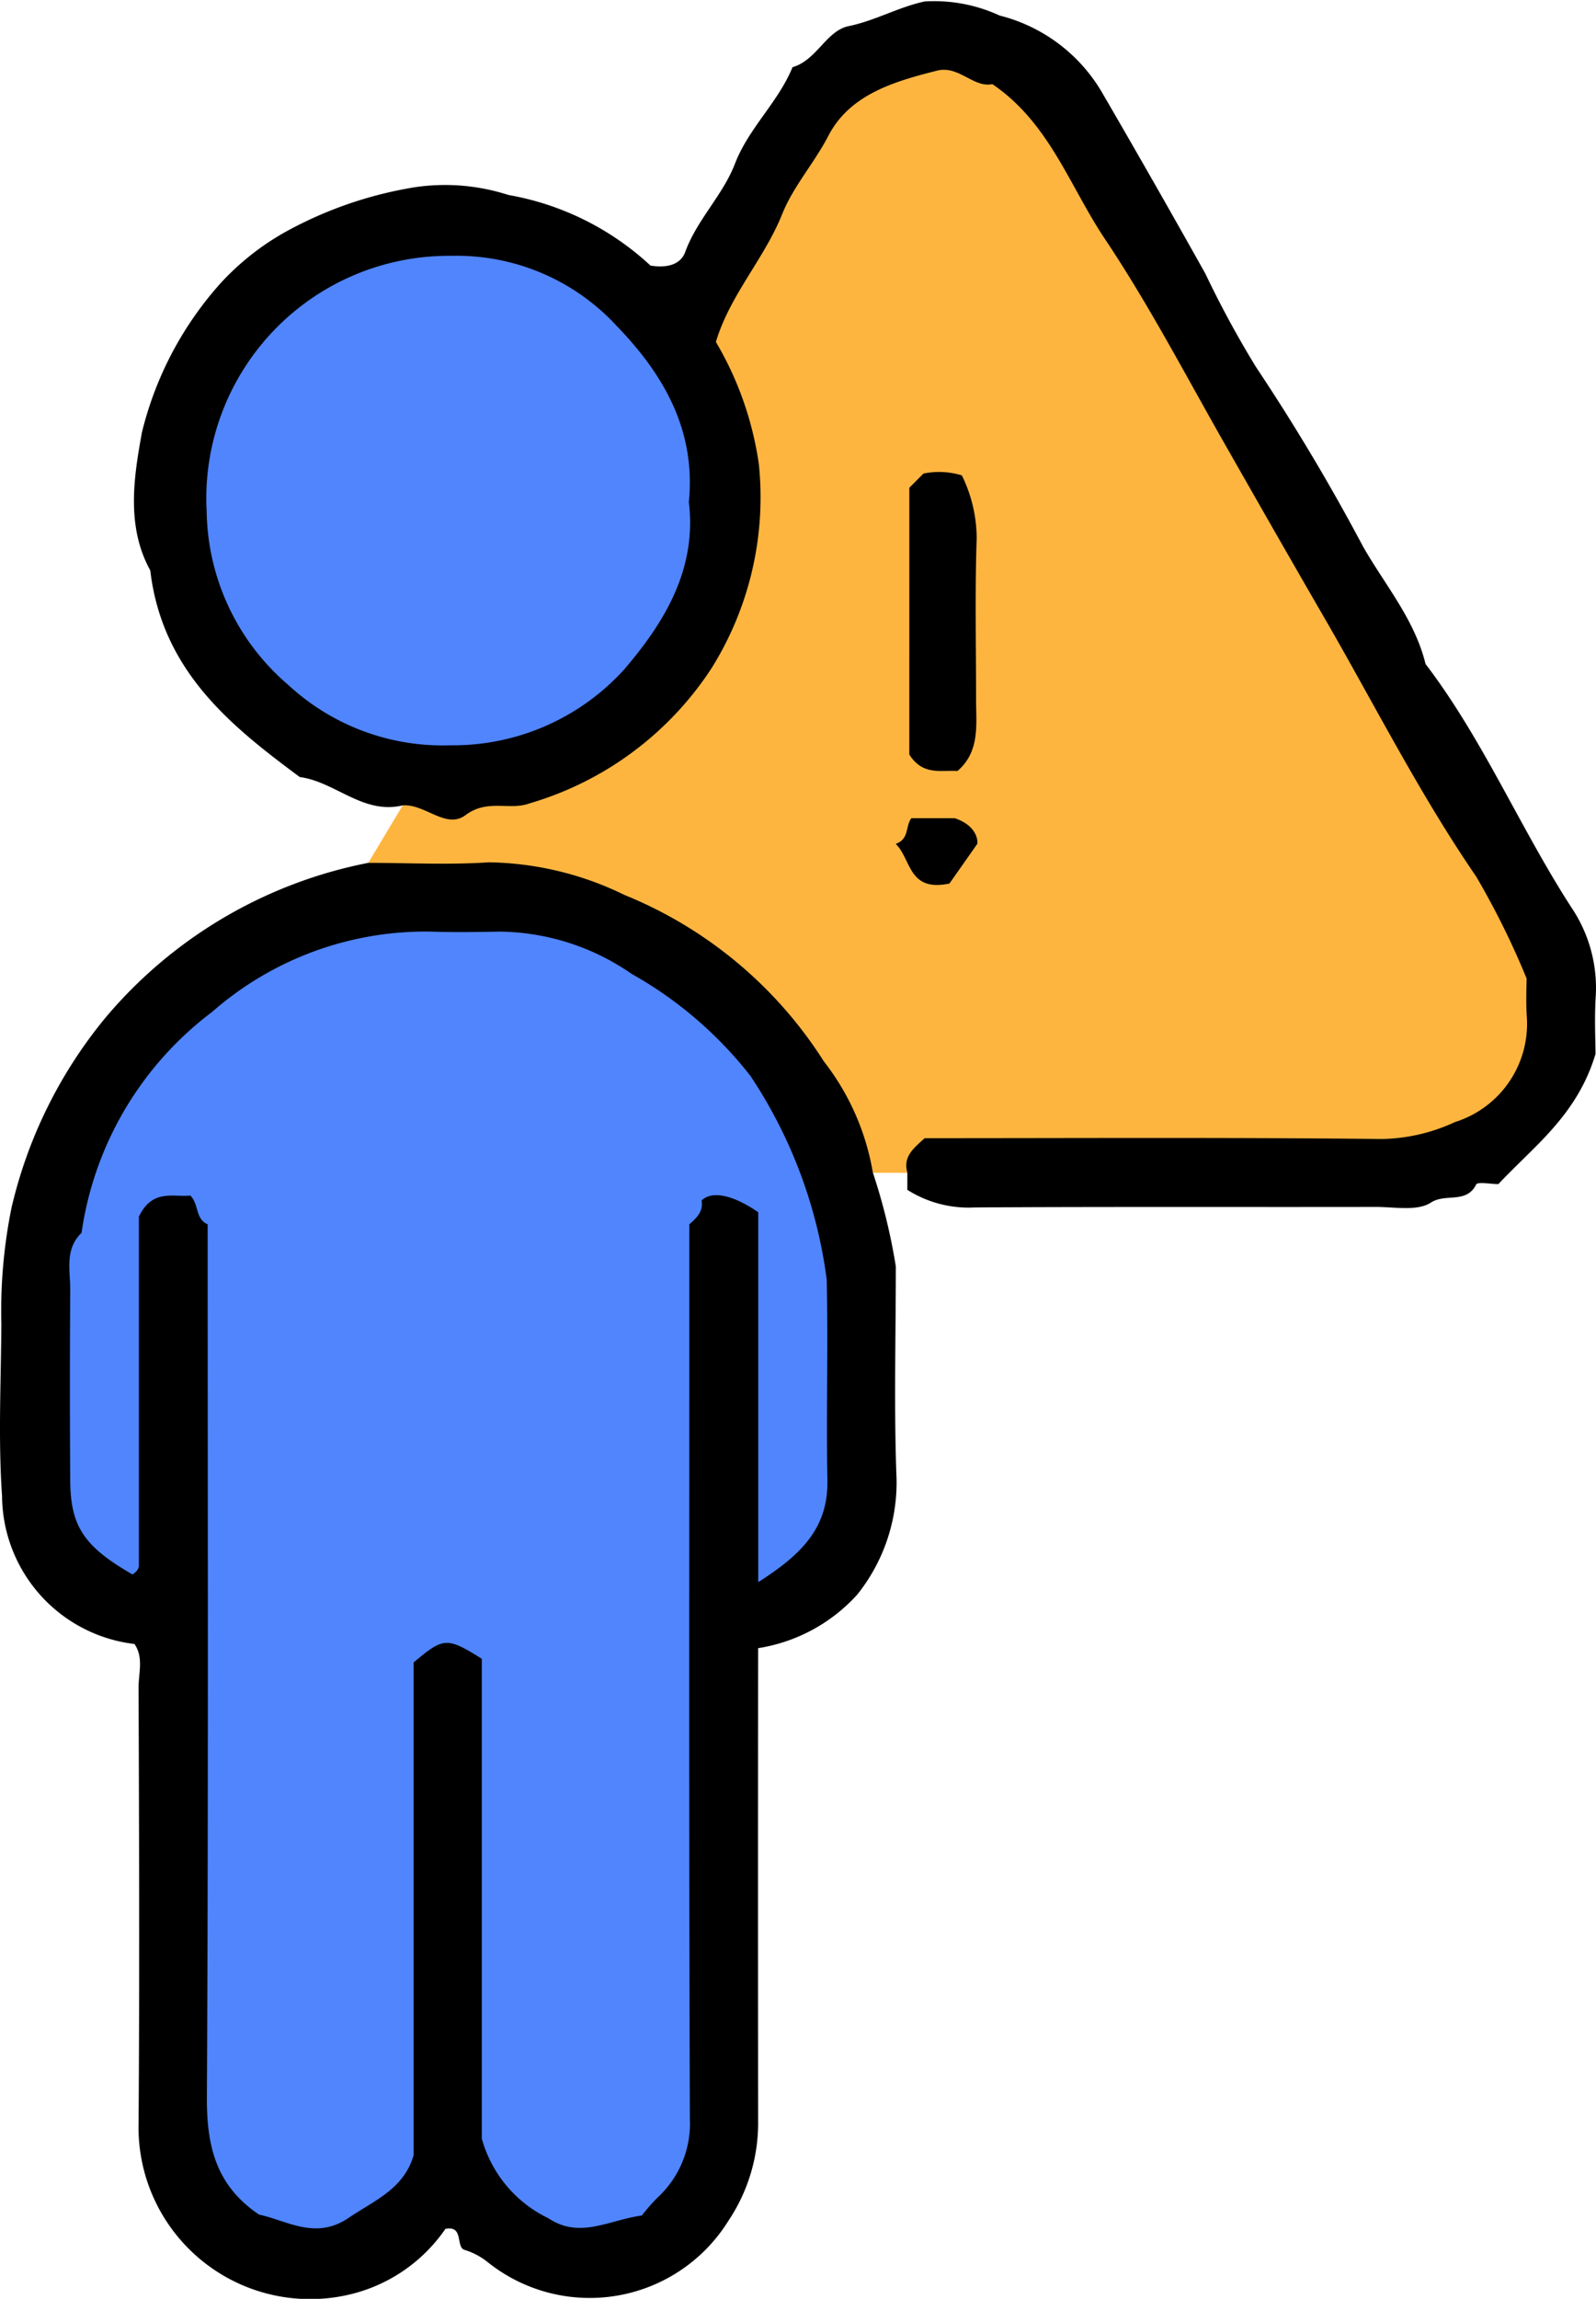 <svg id="Grupo_845831" data-name="Grupo 845831" xmlns="http://www.w3.org/2000/svg" xmlns:xlink="http://www.w3.org/1999/xlink" width="59.155" height="85.153" viewBox="0 0 59.155 85.153">
  <defs>
    <clipPath id="clip-path">
      <rect id="Rectángulo_37588" data-name="Rectángulo 37588" width="59.155" height="85.153" fill="none"/>
    </clipPath>
  </defs>
  <g id="Grupo_845830" data-name="Grupo 845830" transform="translate(0 0)" clip-path="url(#clip-path)">
    <path id="Trazado_583729" data-name="Trazado 583729" d="M12.2,29.4l-1.276,2.127c.812.8,1.855.585,2.813.564,7.029-.15,11.714,3.37,14.822,9.39.289.56.451,1.2,1.07,1.527H30.9a8.327,8.327,0,0,1,3.712-.7c4.108.035,8.218.014,12.326.011a15.184,15.184,0,0,0,2.544-.12c4.289-.725,6.149-4.121,4.188-8.016-2.388-4.745-5.214-9.256-7.869-13.856-2.832-4.909-5.649-9.827-8.5-14.726C34.344.506,29.9.442,26.819,5.509,26.192,6.539,25.7,7.653,25.01,8.636a6.29,6.29,0,0,0-.717,6.345c2.366,6.587-2.644,13.407-10.048,14.092-.686.062-1.432-.2-2.045.326" transform="translate(2.725 0.435)" fill="#feb540"/>
    <path id="Trazado_583730" data-name="Trazado 583730" d="M32.353,37.067a9.188,9.188,0,0,0-1.82-4.129,15.779,15.779,0,0,0-7.388-6.161,11.8,11.8,0,0,0-5.034-1.209c-1.481.1-2.974.02-4.462.02a16.989,16.989,0,0,0-9.731,5.725A17.172,17.172,0,0,0,.426,38.368a19.258,19.258,0,0,0-.376,4.3c-.012,2.125-.121,4.259.026,6.375a5.561,5.561,0,0,0,4.908,5.48c.346.5.15,1.078.152,1.616.019,5.385.039,10.77,0,16.155a6.36,6.36,0,0,0,7.574,6.378,5.971,5.971,0,0,0,3.8-2.485c.69-.131.375.663.7.777a2.552,2.552,0,0,1,.876.464A6.052,6.052,0,0,0,27,75.886a6.51,6.51,0,0,0,1.1-3.593q-.009-8.812,0-17.616a6.259,6.259,0,0,0,3.672-1.982A6.643,6.643,0,0,0,33.23,48.4c-.1-2.618-.026-5.241-.027-7.863a22.039,22.039,0,0,0-.85-3.475" transform="translate(0 6.374)"/>
    <path id="Trazado_583731" data-name="Trazado 583731" d="M13.933,29.834c.822-.069,1.613.9,2.331.359.818-.611,1.631-.16,2.371-.434a12.116,12.116,0,0,0,6.742-5,11.943,11.943,0,0,0,1.758-7.56,12.3,12.3,0,0,0-1.593-4.532C26.063,10.924,27.329,9.6,28,7.929c.415-1.033,1.188-1.888,1.712-2.9.795-1.532,2.439-2.012,4.032-2.413.8-.2,1.352.648,2.044.5,2.113,1.431,2.86,3.773,4.167,5.726,1.624,2.425,2.974,5.014,4.411,7.537,1.234,2.168,2.48,4.349,3.73,6.508,1.853,3.2,3.522,6.518,5.626,9.582a29.876,29.876,0,0,1,1.869,3.776c0,.269-.03.832.006,1.391a3.815,3.815,0,0,1-2.659,3.927,6.689,6.689,0,0,1-2.725.628c-5.659-.062-11.317-.03-16.932-.03-.41.369-.812.685-.643,1.276v.637a4.245,4.245,0,0,0,2.5.652c4.955-.03,9.911-.01,14.867-.019.693,0,1.539.167,2.039-.161.539-.354,1.316.056,1.676-.668.056-.112.534-.016.825-.016,1.306-1.4,2.922-2.546,3.6-4.823,0-.484-.046-1.336.011-2.182a5.327,5.327,0,0,0-.9-3.236c-1.909-2.949-3.272-6.221-5.411-9.026-.4-1.642-1.506-2.931-2.313-4.344A77,77,0,0,0,45.564,13.6a37.3,37.3,0,0,1-1.879-3.462Q41.8,6.771,39.86,3.435a6.13,6.13,0,0,0-3.8-2.859,5.784,5.784,0,0,0-2.78-.522c-.973.209-1.832.712-2.82.915-.826.171-1.183,1.266-2.077,1.519-.53,1.3-1.626,2.255-2.134,3.577-.452,1.173-1.407,2.07-1.845,3.272-.184.5-.732.592-1.287.5a10.354,10.354,0,0,0-5.266-2.615,7.637,7.637,0,0,0-3.438-.291A14.792,14.792,0,0,0,9.591,8.589,9.674,9.674,0,0,0,7.2,10.473a12.834,12.834,0,0,0-2.932,5.546c-.291,1.614-.6,3.463.31,5.111.444,3.783,3.081,5.822,5.539,7.653,1.319.174,2.35,1.4,3.813,1.051" transform="translate(0.992 0)"/>
    <path id="Trazado_583732" data-name="Trazado 583732" d="M26.974,24.458c.5.792,1.181.57,1.787.61.84-.728.687-1.715.688-2.659,0-1.984-.045-3.969.022-5.951a5.3,5.3,0,0,0-.55-2.34A2.889,2.889,0,0,0,27.5,14.05l-.525.526Z" transform="translate(6.729 3.491)"/>
    <path id="Trazado_583733" data-name="Trazado 583733" d="M28.762,24.257H27.15c-.23.315-.066.763-.577.953.581.56.45,1.79,1.989,1.468L29.6,25.2c.009-.1,0-.656-.835-.943" transform="translate(6.628 6.051)"/>
    <path id="Trazado_583734" data-name="Trazado 583734" d="M4.4,51.435a.946.946,0,0,0,.155-.135.329.329,0,0,0,.079-.177c0-4.383,0-8.766,0-12.941.5-1.042,1.274-.717,1.908-.783.324.325.18.87.642,1.065,0,10.764.029,21.53-.029,32.3-.01,1.787.3,3.282,1.934,4.383,1.016.207,2.084.96,3.317.122.95-.645,2.055-1.072,2.411-2.325V54.694c1.113-.937,1.232-.946,2.528-.137V72.332a4.643,4.643,0,0,0,2.46,2.946c1.176.777,2.194.086,3.473-.1a7.437,7.437,0,0,1,.573-.655,3.727,3.727,0,0,0,1.206-2.911c-.037-9.777-.021-19.553-.021-29.328v-3.82c.272-.236.525-.475.455-.881.372-.37,1.151-.221,2.1.435v13.7c1.628-1.032,2.594-2.029,2.563-3.765-.045-2.479.03-4.96-.025-7.438A17.7,17.7,0,0,0,27.3,32.965a14.733,14.733,0,0,0-4.406-3.78,8.738,8.738,0,0,0-4.864-1.563c-.85.014-1.7.031-2.55,0A12,12,0,0,0,7.345,30.6,12.441,12.441,0,0,0,2.51,38.779C1.866,39.4,2.1,40.2,2.09,40.94q-.024,3.507,0,7.013C2.1,49.656,2.6,50.4,4.4,51.435" transform="translate(0.513 6.887)" fill="#5085fe"/>
    <path id="Trazado_583735" data-name="Trazado 583735" d="M24,16.729c.274-2.688-.938-4.754-2.678-6.553a8.063,8.063,0,0,0-6.11-2.59,8.989,8.989,0,0,0-9.081,9.5,8.6,8.6,0,0,0,3.022,6.393,8.426,8.426,0,0,0,6.024,2.237A8.554,8.554,0,0,0,21.611,22.9c1.522-1.779,2.68-3.725,2.394-6.174" transform="translate(1.53 1.891)" fill="#5085fe"/>
  </g>
</svg>

